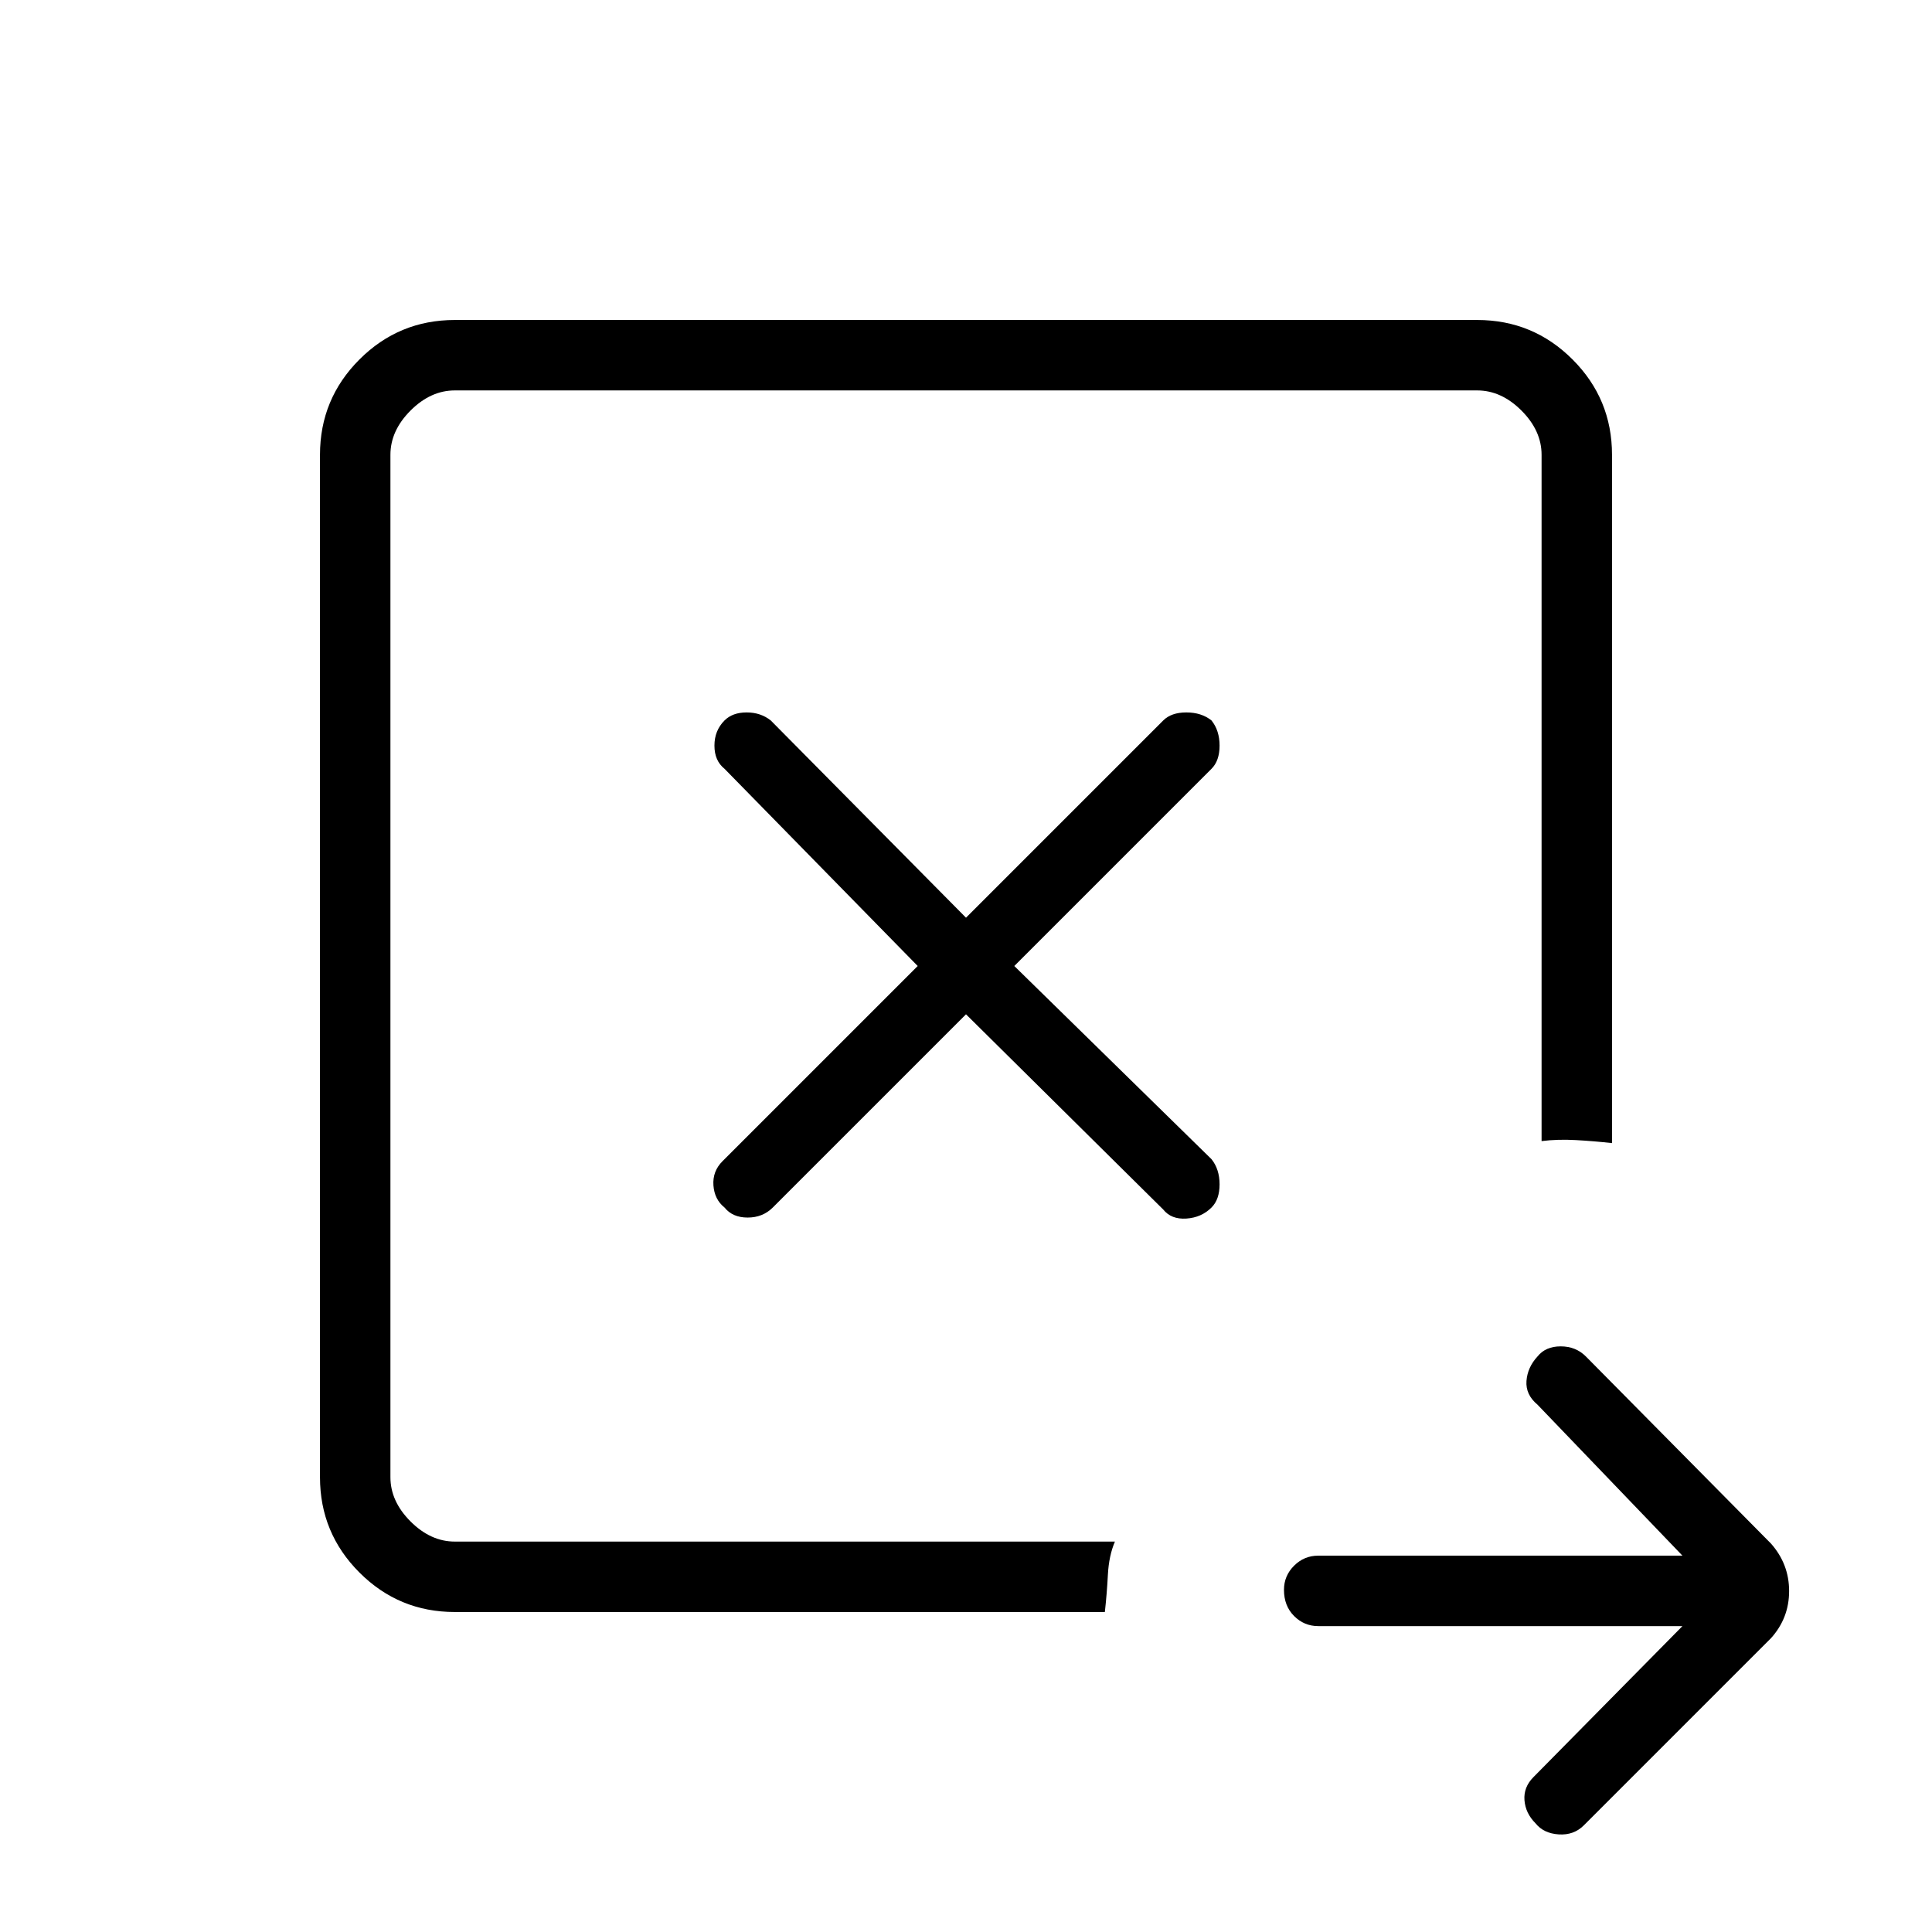 <svg xmlns="http://www.w3.org/2000/svg" height="48" viewBox="0 96 960 960" width="48"><path d="m480 600 98 97q4 5 11.5 4.5T602 696q4-4 4-11.5t-4-12.5l-98-96 98-98q4-4 4-11.5t-4-12.5q-5-4-12.5-4t-11.5 4l-98 98-97-98q-5-4-12-4t-11 4q-5 5-5 12.5t5 11.5l96 98-97 97q-5 5-4.5 12t5.5 11q4 5 11.5 5t12.5-5l96-96ZM194 862V290v572Zm32 35q-27.775 0-47.387-19.612Q159 857.775 159 830V322q0-27.775 19.613-47.388Q198.225 255 226 255h508q27.775 0 47.388 19.612Q801 294.225 801 322v342q-9-1-18-1.5t-17 .5V322q0-12-10-22t-22-10H226q-12 0-22 10t-10 22v508q0 12 10 22t22 10h328q-3 7-3.5 16.5T549 897H226Zm610 7H655q-6.975 0-11.987-5.018-5.013-5.017-5.013-13Q638 879 643.013 874q5.012-5 11.987-5h181l-72-75q-6-5-5.5-11.8.5-6.8 5.5-12.2 4-5 11.5-5t12.5 5l92 93q9 10.182 9 23.591T880 910l-93 93q-5 5-12.5 4.5T763 1002q-5-5-5.5-11.5T762 979l74-75Z"/></svg>